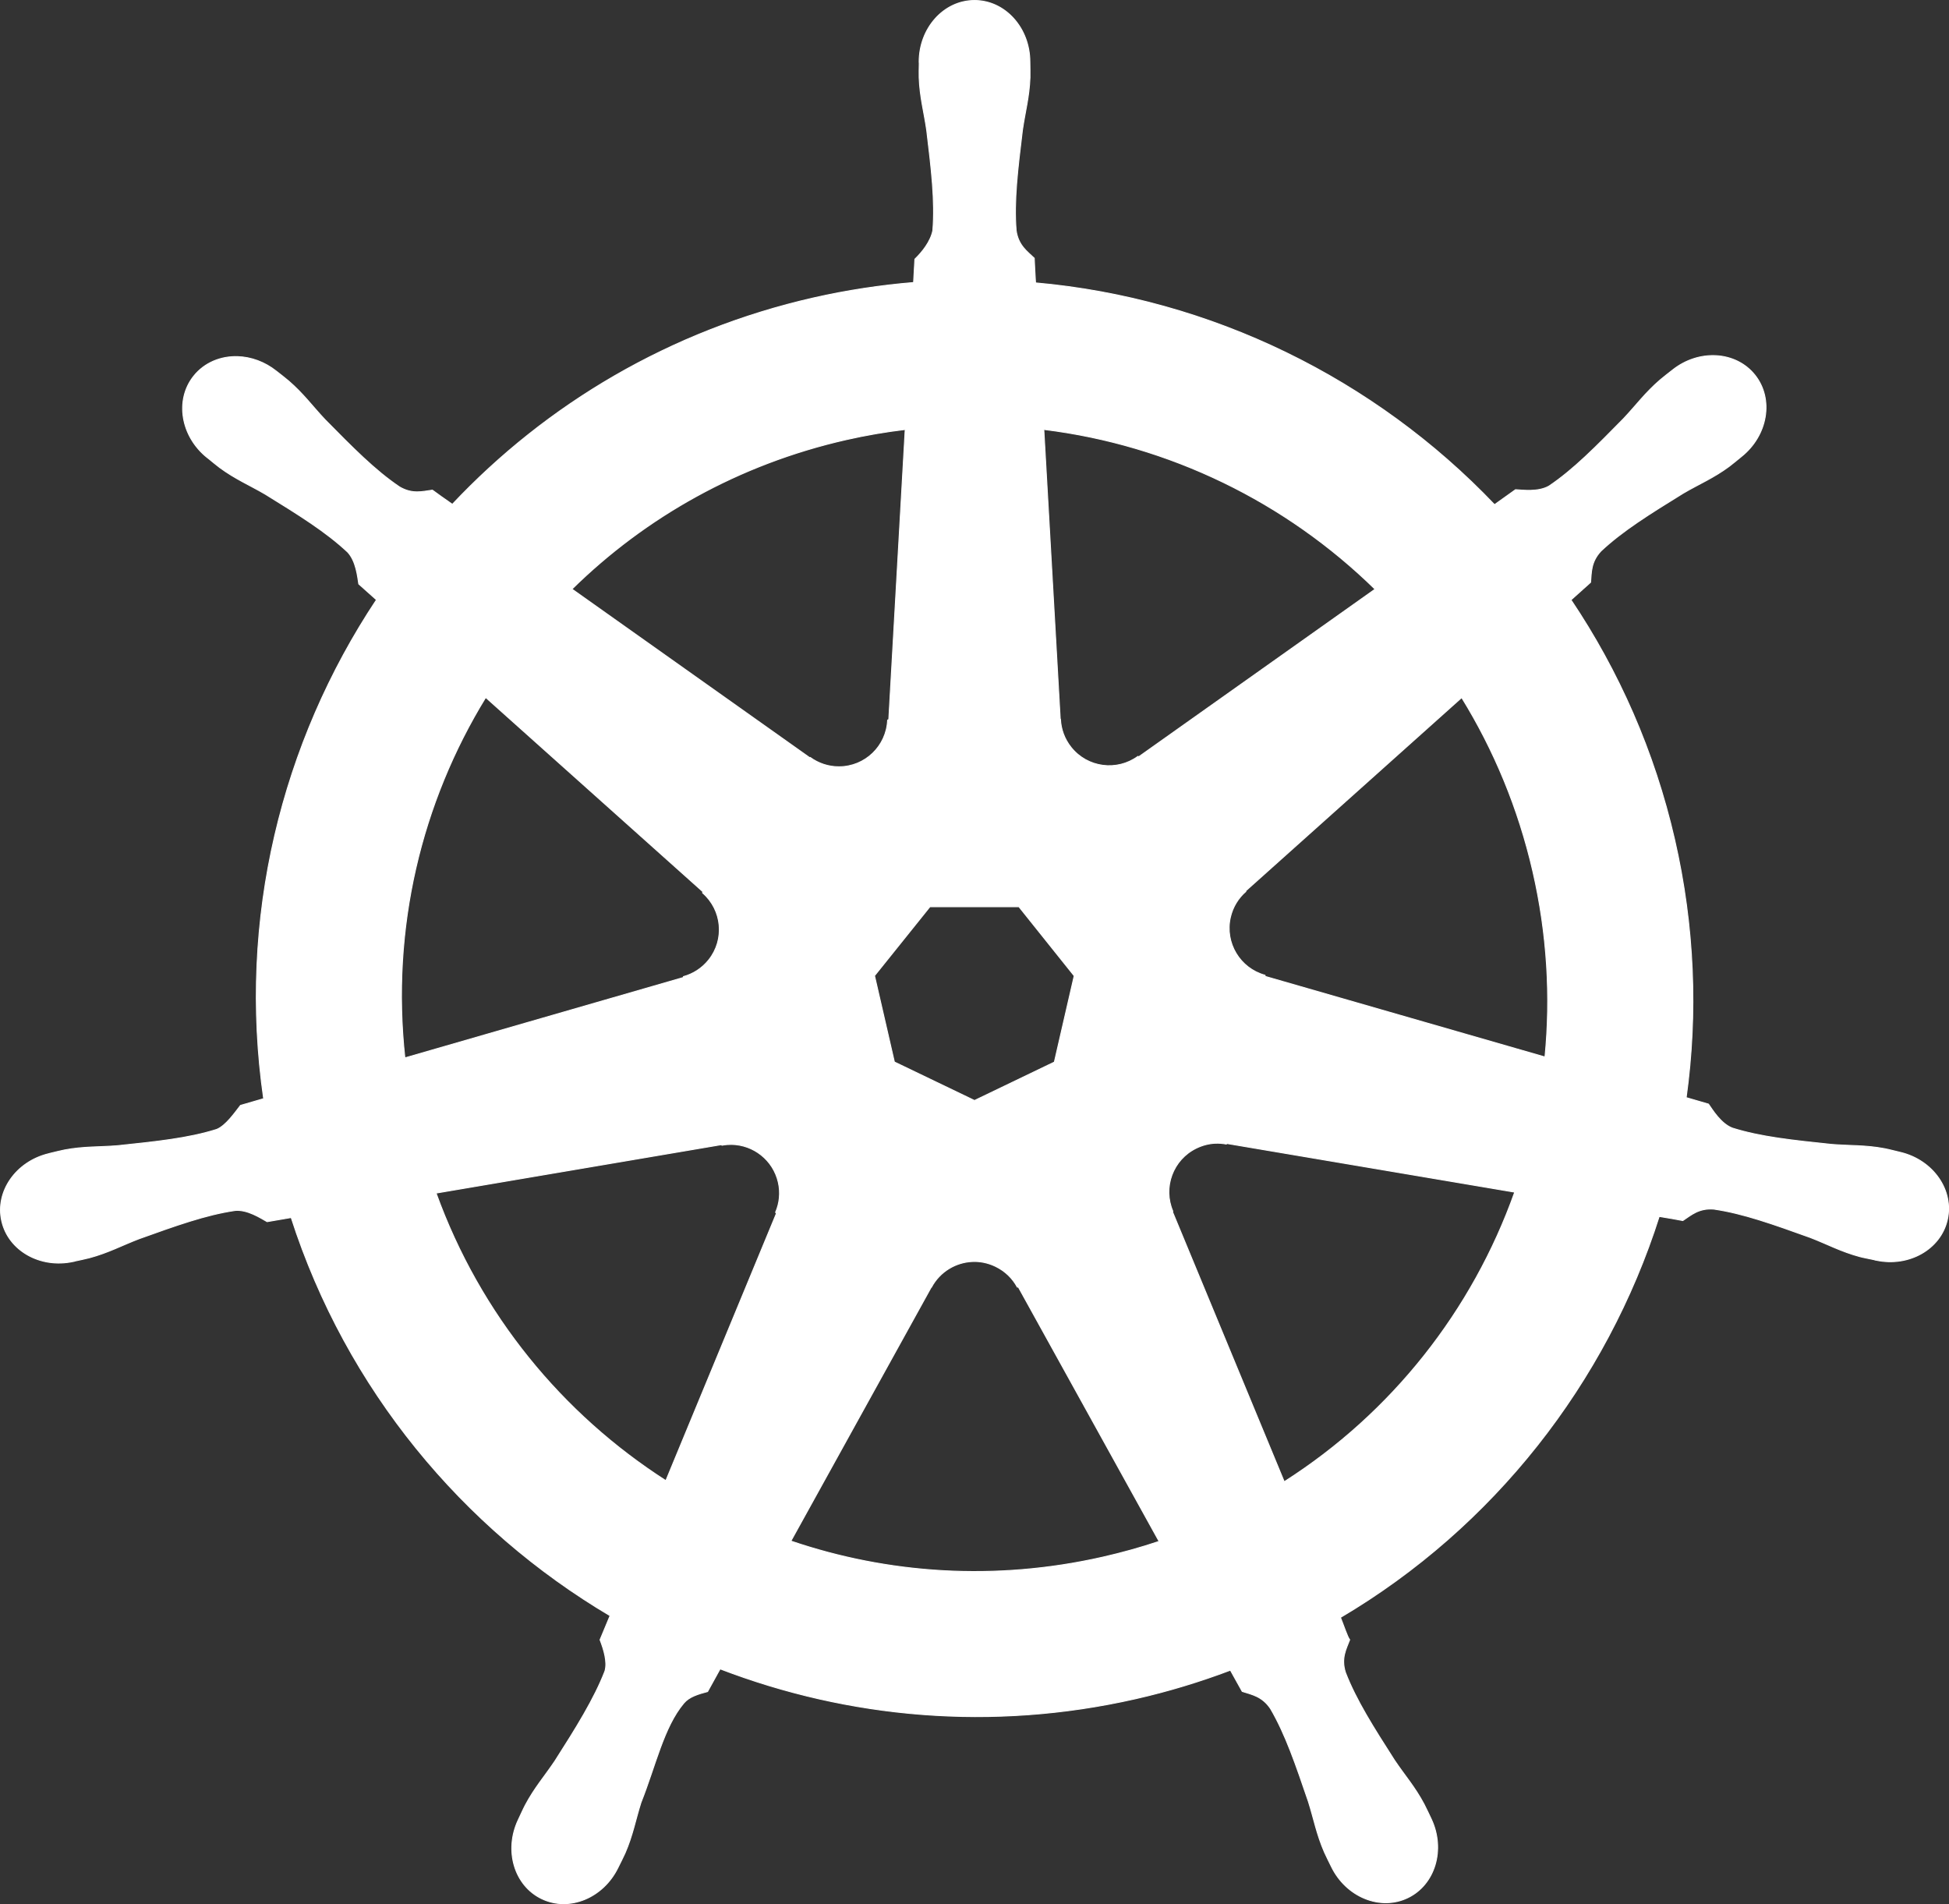 <svg version="1.1" viewBox="0 0 75 73.267" xmlns="http://www.w3.org/2000/svg">
<rect x="0" y="0" width="75" height="73.267" fill="#333333" stroke="none"/>
<g transform="translate(-13.734 -13.654)">
<path d="m51.232 13.673c-1.175 1.19e-4 -2.128 1.058-2.128 2.364 0 0.02 4e-3 0.039 0.004 0.059-0.002 0.177-0.01 0.391-0.004 0.546 0.028 0.753 0.192 1.329 0.291 2.023 0.179 1.485 0.329 2.716 0.236 3.86-0.09 0.431-0.408 0.826-0.691 1.1l-0.05 0.9c-1.277 0.106-2.562 0.3-3.846 0.591-5.525 1.254-10.282 4.1-13.903 7.943-0.235-0.16-0.646-0.455-0.768-0.546-0.38 0.051-0.764 0.169-1.264-0.123-0.952-0.641-1.819-1.526-2.869-2.591-0.481-0.51-0.829-0.995-1.4-1.487-0.13-0.112-0.328-0.263-0.473-0.377-0.447-0.356-0.973-0.542-1.482-0.559-0.654-0.022-1.284 0.233-1.696 0.75-0.733 0.919-0.498 2.323 0.523 3.137 0.01 0.008 0.021 0.015 0.032 0.023 0.14 0.114 0.312 0.259 0.441 0.355 0.606 0.448 1.16 0.677 1.764 1.032 1.272 0.786 2.328 1.438 3.164 2.223 0.327 0.348 0.384 0.962 0.427 1.228l0.682 0.609c-3.651 5.494-5.34 12.28-4.342 19.195l-0.891 0.259c-0.235 0.303-0.567 0.78-0.914 0.923-1.095 0.345-2.327 0.471-3.814 0.627-0.698 0.058-1.301 0.023-2.041 0.164-0.163 0.031-0.39 0.09-0.568 0.132-0.006 9.92e-4 -0.012 3e-3 -0.018 5e-3 -0.01 3e-3 -0.022 0.007-0.032 0.009-1.254 0.303-2.06 1.456-1.8 2.591 0.259 1.136 1.484 1.827 2.746 1.555 0.009-2e-3 0.022-3e-3 0.032-5e-3 0.014-4e-3 0.027-0.01 0.041-0.014 0.176-0.039 0.396-0.082 0.55-0.123 0.728-0.195 1.255-0.481 1.909-0.732 1.408-0.505 2.574-0.927 3.71-1.091 0.474-0.037 0.974 0.293 1.223 0.432l0.927-0.159c2.134 6.617 6.607 11.965 12.271 15.321l-0.386 0.927c0.139 0.36 0.293 0.847 0.189 1.203-0.413 1.071-1.12 2.201-1.926 3.462-0.39 0.582-0.789 1.034-1.141 1.7-0.084 0.159-0.191 0.404-0.273 0.573-0.547 1.17-0.146 2.518 0.905 3.023 1.057 0.509 2.369-0.028 2.937-1.2 9.92e-4 -9.92e-4 0.004-3e-3 0.005-5e-3 6.94e-4 -9.92e-4 -6.95e-4 -4e-3 0-5e-3 0.081-0.166 0.195-0.385 0.264-0.541 0.301-0.691 0.402-1.282 0.614-1.95 0.563-1.414 0.872-2.898 1.647-3.822 0.212-0.253 0.558-0.351 0.917-0.447l0.482-0.873c4.938 1.895 10.464 2.404 15.986 1.15 1.26-0.286 2.475-0.656 3.651-1.1 0.135 0.24 0.387 0.702 0.455 0.818 0.365 0.119 0.762 0.18 1.087 0.659 0.58 0.991 0.976 2.163 1.459 3.578 0.212 0.668 0.317 1.26 0.618 1.95 0.069 0.157 0.183 0.379 0.264 0.546 0.567 1.176 1.883 1.715 2.942 1.205 1.05-0.506 1.452-1.853 0.905-3.023-0.081-0.169-0.193-0.413-0.277-0.573-0.352-0.666-0.751-1.114-1.141-1.696-0.806-1.26-1.474-2.307-1.887-3.378-0.173-0.552 0.029-0.896 0.164-1.255-0.081-0.092-0.253-0.614-0.355-0.859 5.886-3.475 10.227-9.023 12.266-15.43 0.275 0.043 0.754 0.128 0.909 0.159 0.32-0.211 0.614-0.486 1.191-0.441 1.136 0.164 2.302 0.586 3.71 1.091 0.654 0.251 1.182 0.542 1.909 0.737 0.154 0.041 0.374 0.08 0.55 0.118 0.014 4e-3 0.027 0.01 0.041 0.014 0.01 2e-3 0.023 3e-3 0.032 5e-3 1.262 0.272 2.487-0.419 2.746-1.555 0.259-1.136-0.546-2.289-1.8-2.591-0.182-0.041-0.441-0.112-0.618-0.145-0.74-0.14-1.343-0.106-2.041-0.164-1.488-0.156-2.72-0.283-3.814-0.627-0.446-0.173-0.764-0.704-0.918-0.923l-0.859-0.25c0.446-3.223 0.325-6.578-0.446-9.934-0.778-3.388-2.153-6.486-3.987-9.216 0.22-0.2 0.637-0.569 0.755-0.677 0.034-0.382 5e-3 -0.782 0.4-1.205 0.837-0.786 1.892-1.437 3.164-2.223 0.604-0.355 1.162-0.584 1.768-1.032 0.137-0.101 0.324-0.262 0.468-0.377 1.021-0.814 1.256-2.218 0.523-3.137-0.733-0.919-2.153-1.005-3.173-0.191-0.145 0.115-0.342 0.265-0.473 0.377-0.571 0.491-0.924 0.977-1.405 1.487-1.049 1.066-1.917 1.955-2.869 2.596-0.413 0.24-1.017 0.157-1.291 0.141l-0.809 0.577c-4.615-4.839-10.898-7.933-17.662-8.534-0.019-0.284-0.044-0.796-0.05-0.95-0.277-0.265-0.612-0.491-0.696-1.064-0.093-1.144 0.062-2.375 0.241-3.86 0.099-0.694 0.263-1.27 0.291-2.023 0.006-0.171-4e-3 -0.42-0.004-0.605-1.39e-4 -1.306-0.953-2.364-2.128-2.364zm-2.664 16.504-0.632 11.162-0.045 0.023c-0.042 0.999-0.864 1.796-1.873 1.796-0.413 0-0.795-0.133-1.105-0.359l-0.018 0.009-9.152-6.488c2.813-2.766 6.411-4.81 10.557-5.751 0.757-0.172 1.514-0.3 2.269-0.391zm5.333 0c4.841 0.595 9.318 2.787 12.748 6.147l-9.093 6.447-0.032-0.014c-0.807 0.589-1.944 0.443-2.573-0.346-0.258-0.323-0.393-0.703-0.409-1.087l-9e-3 -5e-3zm-21.477 10.312 8.356 7.474-0.009 0.045c0.754 0.656 0.865 1.794 0.236 2.582-0.258 0.323-0.603 0.54-0.973 0.641l-0.009 0.036-10.711 3.092c-0.545-4.985 0.63-9.831 3.11-13.871zm37.558 5e-3c1.242 2.012 2.182 4.26 2.741 6.697 0.553 2.408 0.692 4.811 0.464 7.133l-10.766-3.101-9e-3 -0.045c-0.964-0.264-1.556-1.244-1.332-2.228 0.092-0.403 0.306-0.744 0.596-0.996l-0.004-0.023 8.311-7.438zm-20.463 8.047h3.424l2.128 2.66-0.764 3.319-3.073 1.478-3.083-1.482-0.764-3.319zm10.975 9.101c0.145-0.007 0.29 6e-3 0.432 0.032l0.018-0.023 11.079 1.873c-1.621 4.556-4.724 8.502-8.87 11.143l-4.301-10.389 0.014-0.018c-0.395-0.918 2.93e-4 -1.994 0.909-2.432 0.233-0.112 0.476-0.174 0.718-0.186zm-18.609 0.045c0.846 0.012 1.604 0.599 1.8 1.459 0.092 0.403 0.047 0.802-0.105 1.155l0.032 0.041-4.255 10.284c-3.979-2.553-7.148-6.376-8.843-11.066l10.984-1.864 0.018 0.023c0.123-0.023 0.247-0.033 0.368-0.032zm9.279 4.505c0.295-0.011 0.593 0.05 0.877 0.186 0.372 0.179 0.66 0.462 0.841 0.8h0.041l5.415 9.784c-0.703 0.236-1.425 0.437-2.164 0.605-4.141 0.94-8.269 0.655-12.007-0.618l5.401-9.766h0.009c0.324-0.606 0.939-0.967 1.587-0.991z" color="#000000" fill="#fff" stroke="#fff" stroke-width=".036" style="text-decoration-line:none;text-indent:0;text-transform:none"/>
</g>
</svg>
